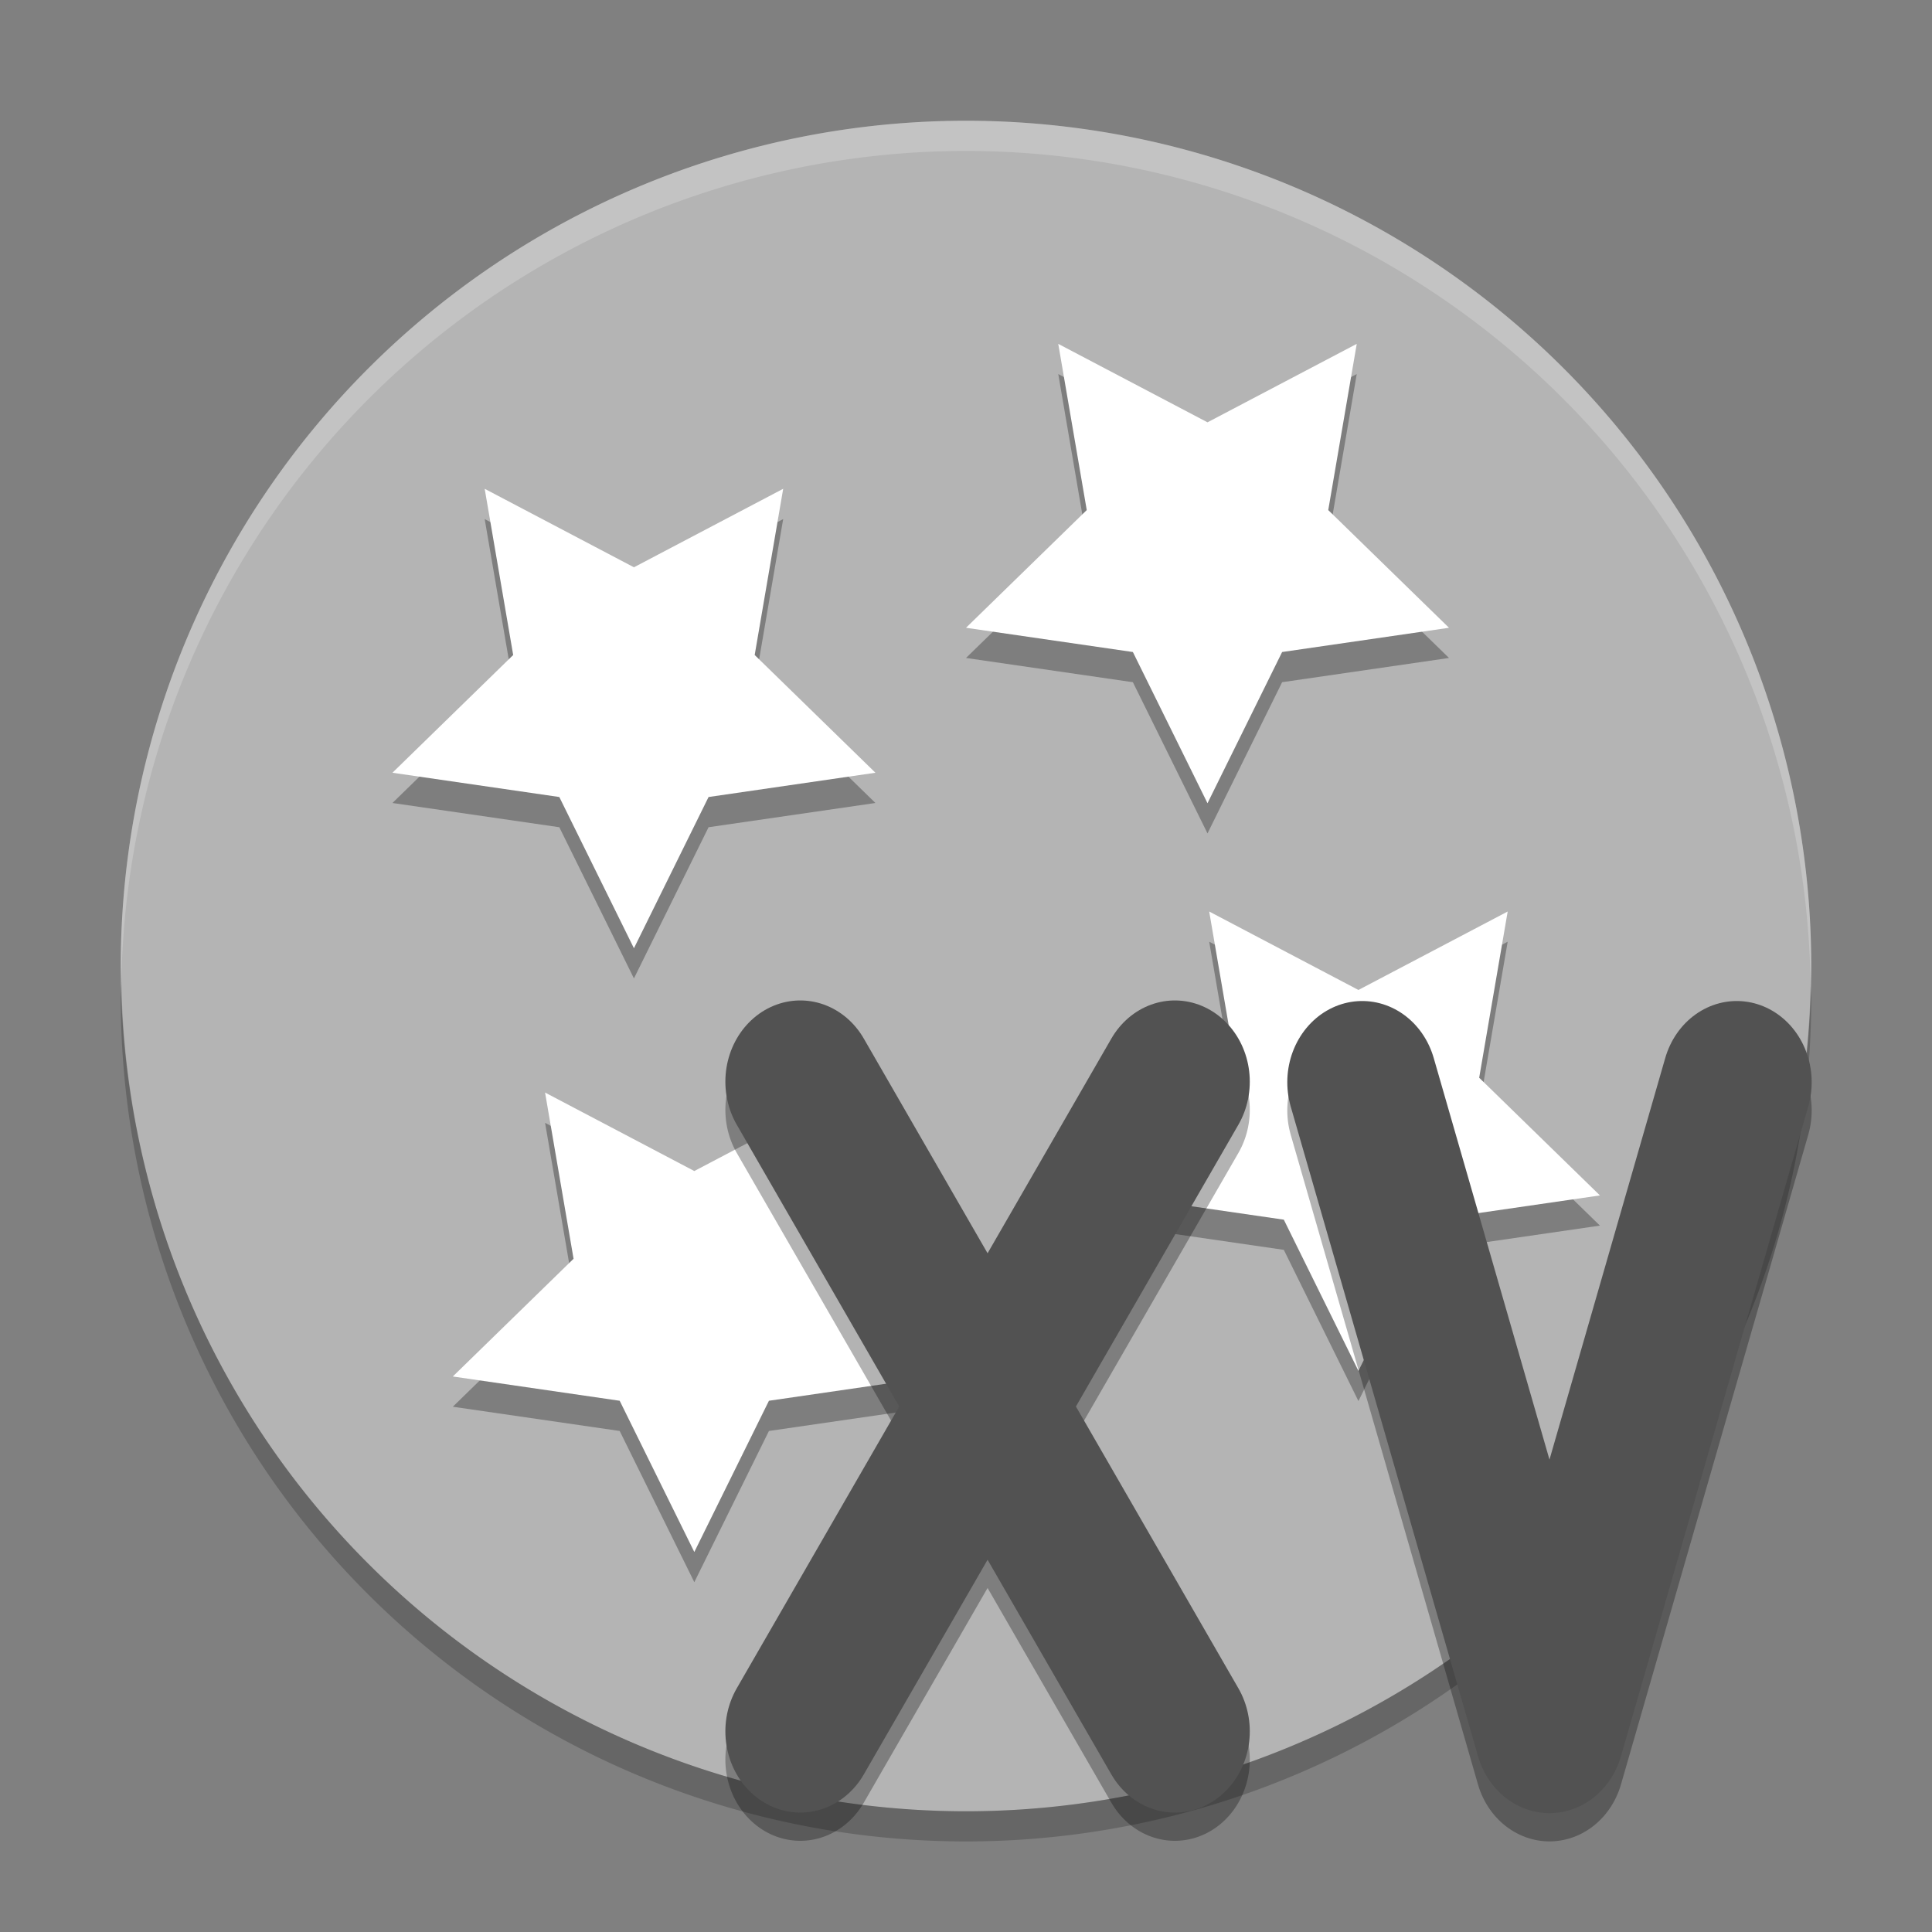 <svg xmlns="http://www.w3.org/2000/svg" width="32" height="32" version="1.1" viewBox="0 0 32 32">
 <rect x="0" y="0" width="32" height="32" fill="#808080" stroke="none"/>
 <path style="fill:#b4b4b4" d="m16 2a14 14 0 0 0 -14 14 14 14 0 0 0 14 14 14 14 0 0 0 14 -14 14 14 0 0 0 -14 -14z"/>
 <path style="opacity:.2;fill:#ffffff" d="m16 2a14 14.011 0 0 0 -14 14.011 14 14.011 0 0 0 0.011 0.203 14 14.011 0 0 1 13.989 -13.714 14 14.011 0 0 1 13.989 13.8 14 14.011 0 0 0 0.011 -0.289 14 14.011 0 0 0 -14 -14.011z"/>
 <path style="opacity:.2" d="m2.011 16.25a14 13.962 0 0 0 -0.011 0.288 14 13.962 0 0 0 14 13.962 14 13.962 0 0 0 14 -13.962 14 13.962 0 0 0 -0.011 -0.203 14 13.962 0 0 1 -13.989 13.666 14 13.962 0 0 1 -13.989 -13.751z"/>
 <g style="opacity:.3" transform="matrix(.5 0 0 .5 -2.2798949e-7 .5)">
  <path d="m21 31.412-2.472-5.009-5.528-0.803 4-3.899-0.944-5.506 4.944 2.599 4.944-2.599-0.944 5.506l4 3.899-5.528 0.803z"/>
  <path d="m40 26.608-2.472-5.009-5.528-0.803 4-3.899-0.944-5.506 4.944 2.599 4.944-2.599-0.944 5.506l4 3.899-5.528 0.803z"/>
  <path d="m23 51.412-2.472-5.009-5.528-0.803 4-3.899-0.944-5.506 4.944 2.599 4.944-2.599-0.944 5.506l4 3.899-5.528 0.803z"/>
  <path d="m45 45.412-2.472-5.009-5.528-0.803 4-3.899-0.944-5.506 4.944 2.599 4.944-2.599-0.944 5.506l4 3.899-5.528 0.803z"/>
 </g>
 <path style="fill:#ffffff" d="m10.5 15.706-1.236-2.505-2.764-0.402 2-1.95-0.472-2.753 2.472 1.3 2.472-1.3-0.472 2.753l2 1.95-2.764 0.402z"/>
 <g transform="scale(.5)">
  <path style="fill:#ffffff" d="m40 26.608-2.472-5.009-5.528-0.803 4-3.899-0.944-5.506 4.944 2.599 4.944-2.599-0.944 5.506l4 3.899-5.528 0.803z"/>
 </g>
 <path style="fill:#ffffff" d="m11.5 25.706-1.236-2.505-2.764-0.402 2-1.95-0.472-2.753 2.472 1.3 2.472-1.3-0.472 2.753l2 1.95-2.764 0.402z"/>
 <g transform="scale(.5)">
  <path style="fill:#ffffff" d="m45 45.412-2.472-5.009-5.528-0.803 4-3.899-0.944-5.506 4.944 2.599 4.944-2.599-0.944 5.506l4 3.899-5.528 0.803z"/>
 </g>
 <g transform="matrix(.5 0 0 .5 8.5258602e-8 .026)">
  <g transform="matrix(1.029,0,0,1.029,-1.714,-1.701)">
   <g style="opacity:.3;stroke:#000000" transform="matrix(1.059,0,0,1.148,-3.55,-8.013)">
    <path style="stroke-linejoin:round;stroke:#000000;stroke-linecap:round;stroke-width:4.555;fill:none" d="m57.721 39.516-5.693 18.219-5.693-18.219"/>
    <path style="stroke:#000000;stroke-width:4.555;stroke-linecap:round;fill:none" d="m40.64 39.5-11.387 18.219m0-18.219 11.387 18.219"/>
   </g>
   <g transform="matrix(1.059,0,0,1.148,-3.55,-8.922)">
    <path style="stroke-linejoin:round;stroke:#525252;stroke-linecap:round;stroke-width:4.555;fill:none" d="m57.721 39.516-5.693 18.219-5.693-18.219"/>
    <path style="stroke:#525252;stroke-width:4.555;stroke-linecap:round;fill:none" d="m40.64 39.5-11.387 18.219m0-18.219 11.387 18.219"/>
   </g>
  </g>
 </g>
</svg>
